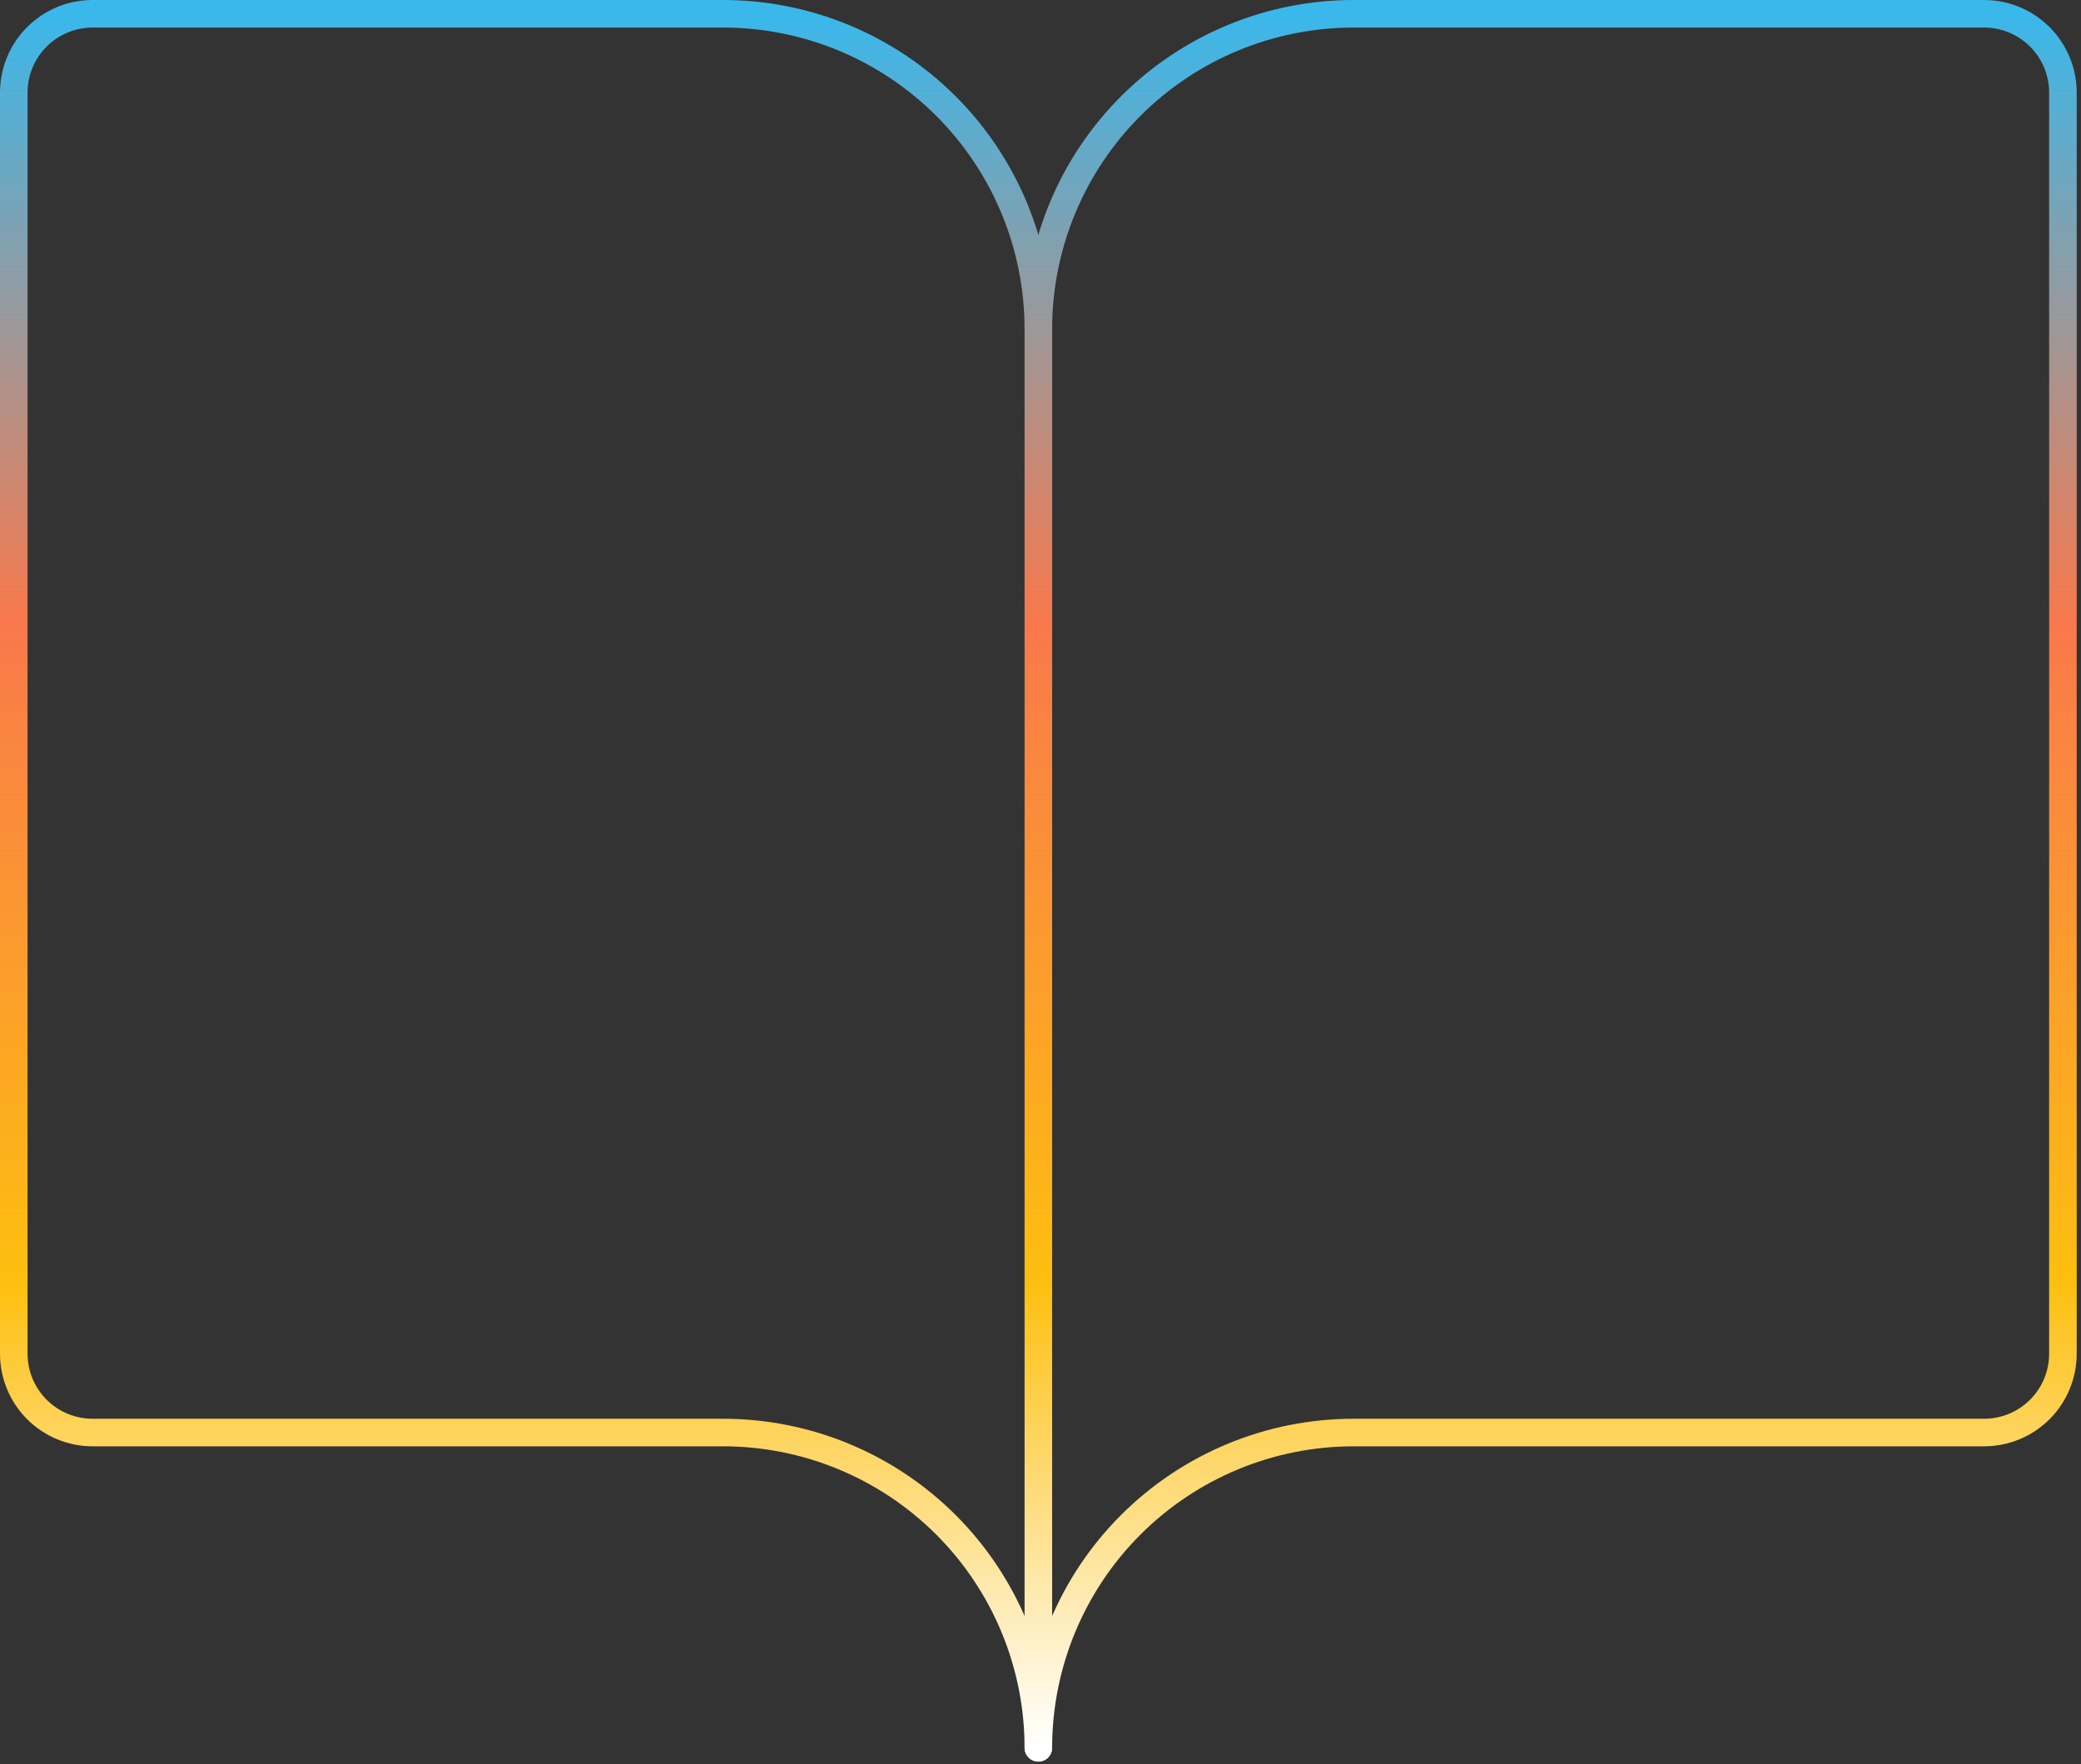 <svg width="151" height="128" viewBox="0 0 151 128" fill="none" xmlns="http://www.w3.org/2000/svg">
<rect x="0" y="0" width="151" height="128" fill="#333333" stroke="none"/>
<path d="M75.344 23.875C75.344 17.808 77.754 11.99 82.044 7.7C86.334 3.41 92.152 1 98.219 1H143.969C145.485 1 146.94 1.603 148.013 2.675C149.085 3.747 149.688 5.202 149.688 6.719V98.219C149.688 99.736 149.085 101.19 148.013 102.263C146.94 103.335 145.485 103.938 143.969 103.938H98.219C92.152 103.938 86.334 106.348 82.044 110.637C77.754 114.927 75.344 120.746 75.344 126.812" stroke="url(#paint0_linear_245_1688)" stroke-width="2" stroke-linecap="round" stroke-linejoin="round"/>
<path d="M1 98.219C1 99.736 1.603 101.19 2.675 102.263C3.747 103.335 5.202 103.938 6.719 103.938H52.469C58.536 103.938 64.354 106.348 68.644 110.637C72.934 114.927 75.344 120.746 75.344 126.812V23.875C75.344 17.808 72.934 11.99 68.644 7.7C64.354 3.41 58.536 1 52.469 1H6.719C5.202 1 3.747 1.603 2.675 2.675C1.603 3.747 1 5.202 1 6.719V98.219Z" stroke="url(#paint1_linear_245_1688)" stroke-width="2" stroke-linecap="round" stroke-linejoin="round"/>
<defs>
<linearGradient id="paint0_linear_245_1688" x1="112.516" y1="1" x2="112.516" y2="126.812" gradientUnits="userSpaceOnUse">
<stop stop-color="#3AB8EB"/>
<stop offset="0.352" stop-color="#F9784B"/>
<stop offset="0.732" stop-color="#FDBF0F"/>
<stop offset="1" stop-color="white"/>
</linearGradient>
<linearGradient id="paint1_linear_245_1688" x1="38.172" y1="1" x2="38.172" y2="126.812" gradientUnits="userSpaceOnUse">
<stop stop-color="#3AB8EB"/>
<stop offset="0.352" stop-color="#F9784B"/>
<stop offset="0.732" stop-color="#FDBF0F"/>
<stop offset="1" stop-color="white"/>
</linearGradient>
</defs>
</svg>
